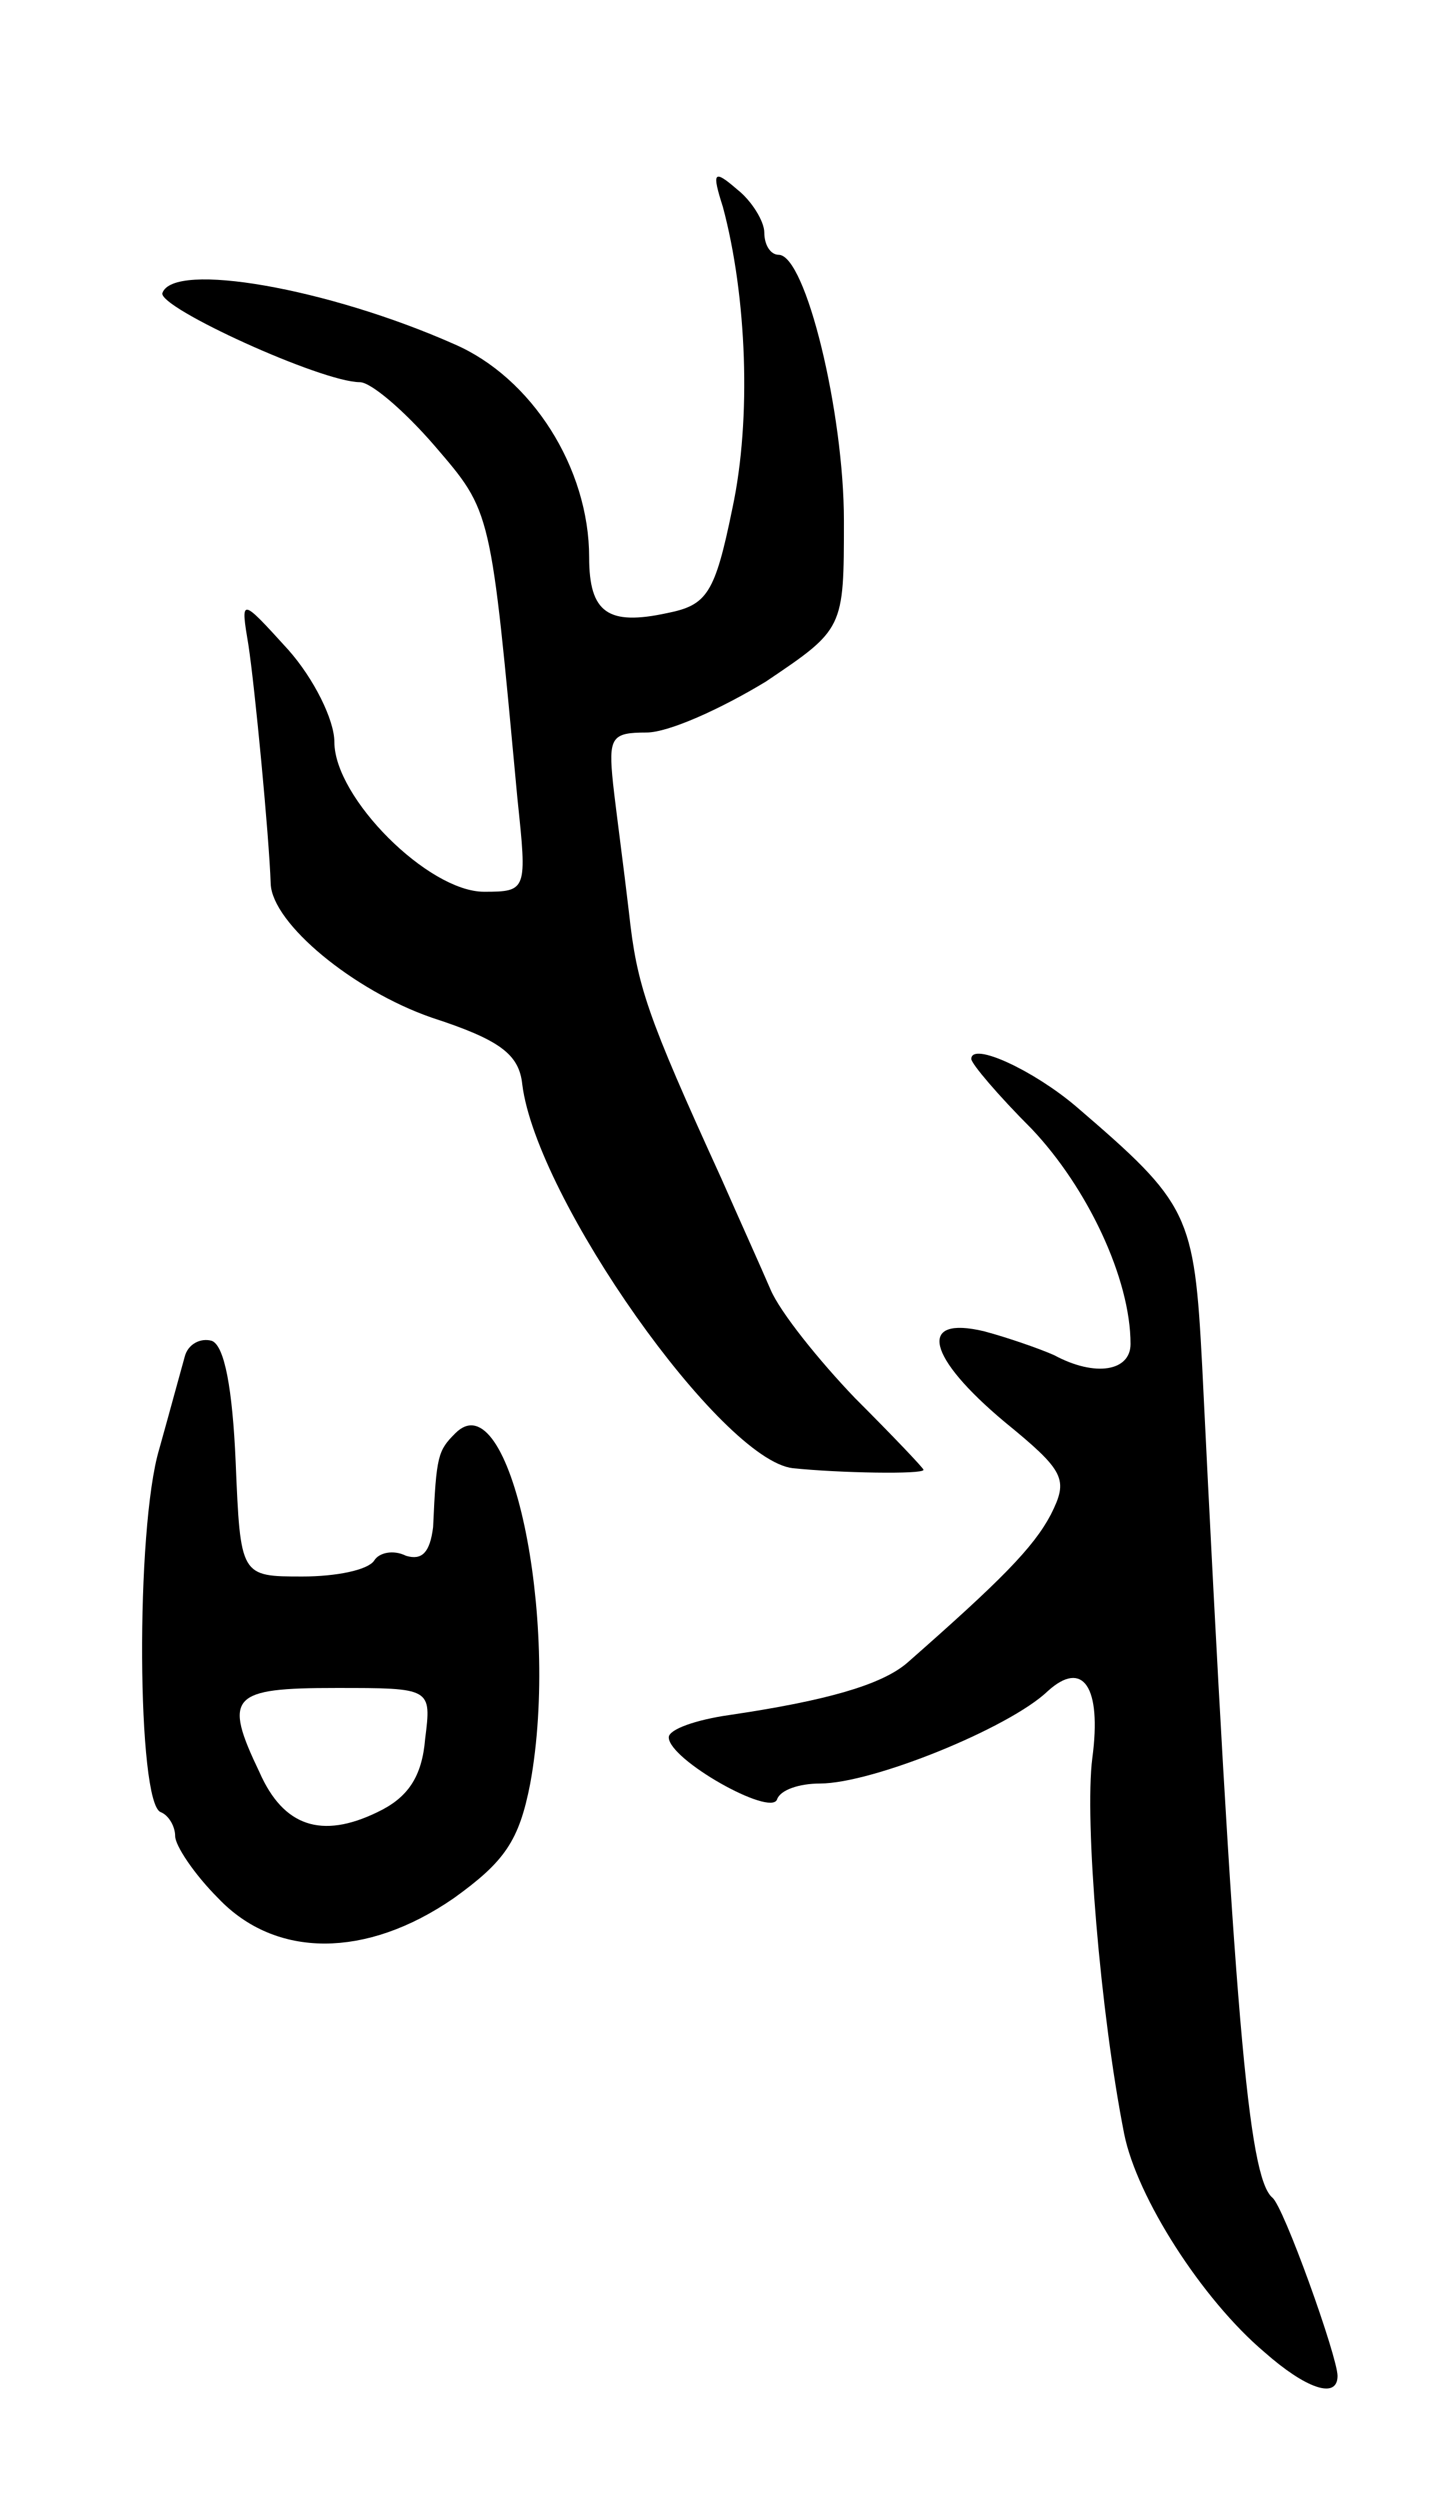 <svg version="1.0" xmlns="http://www.w3.org/2000/svg"
 width="91pt" height="157pt" viewBox="0 0 91 157"
 preserveAspectRatio="xMidYMid meet">
<g transform="translate(0,157) scale(0.1,-0.1)"
fill="#000000" stroke="none">
<path d="M454 1440 c15 -56 18 -133 6 -189 -11 -54 -16 -61 -41 -66 -37 -8
-49 0 -49 35 0 56 -36 113 -85 134 -79 35 -176 52 -183 32 -3 -9 100 -56 124
-56 7 0 28 -18 47 -40 36 -42 35 -39 52 -222 6 -57 6 -58 -21 -58 -35 0 -94
59 -94 94 0 14 -13 40 -29 58 -30 33 -30 33 -25 3 4 -26 13 -120 14 -150 1
-25 52 -67 101 -84 43 -14 55 -23 57 -42 9 -72 125 -236 170 -241 29 -3 82 -4
82 -1 0 1 -19 21 -43 45 -23 24 -47 54 -53 68 -6 14 -20 45 -31 70 -47 103
-53 121 -58 167 -3 26 -8 63 -10 81 -3 29 -1 32 21 32 14 0 47 15 75 32 49 33
49 33 49 101 0 68 -24 167 -41 167 -5 0 -9 6 -9 14 0 7 -8 20 -17 27 -15 13
-16 11 -9 -11z"/>
<path d="M610 905 c0 -3 17 -23 38 -44 35 -37 62 -94 62 -135 0 -17 -22 -21
-48 -7 -9 4 -29 11 -44 15 -42 10 -36 -16 13 -57 38 -31 40 -36 29 -58 -11
-21 -32 -42 -90 -93 -16 -14 -51 -24 -112 -33 -21 -3 -38 -9 -38 -14 0 -14 64
-50 68 -39 2 6 14 10 27 10 33 0 119 35 143 58 22 20 34 3 28 -42 -5 -39 5
-160 20 -236 8 -40 49 -104 88 -137 26 -23 46 -30 46 -15 0 12 -34 107 -41
112 -15 13 -24 112 -44 522 -5 96 -8 102 -79 163 -27 23 -66 41 -66 30z"/>
<path d="M116 718 c-2 -7 -9 -33 -16 -58 -15 -50 -14 -223 1 -228 5 -2 9 -9 9
-15 0 -6 12 -24 27 -39 36 -38 93 -38 148 0 32 23 41 36 48 72 19 104 -13 254
-47 220 -11 -11 -12 -14 -14 -59 -2 -16 -7 -21 -17 -18 -8 4 -17 2 -20 -3 -4
-6 -24 -10 -45 -10 -39 0 -39 0 -42 72 -2 46 -7 73 -15 76 -7 2 -15 -2 -17
-10z m151 -240 c-2 -24 -11 -37 -30 -46 -35 -17 -59 -9 -74 25 -23 48 -18 53
48 53 60 0 60 0 56 -32z"/>
</g>
</svg>
